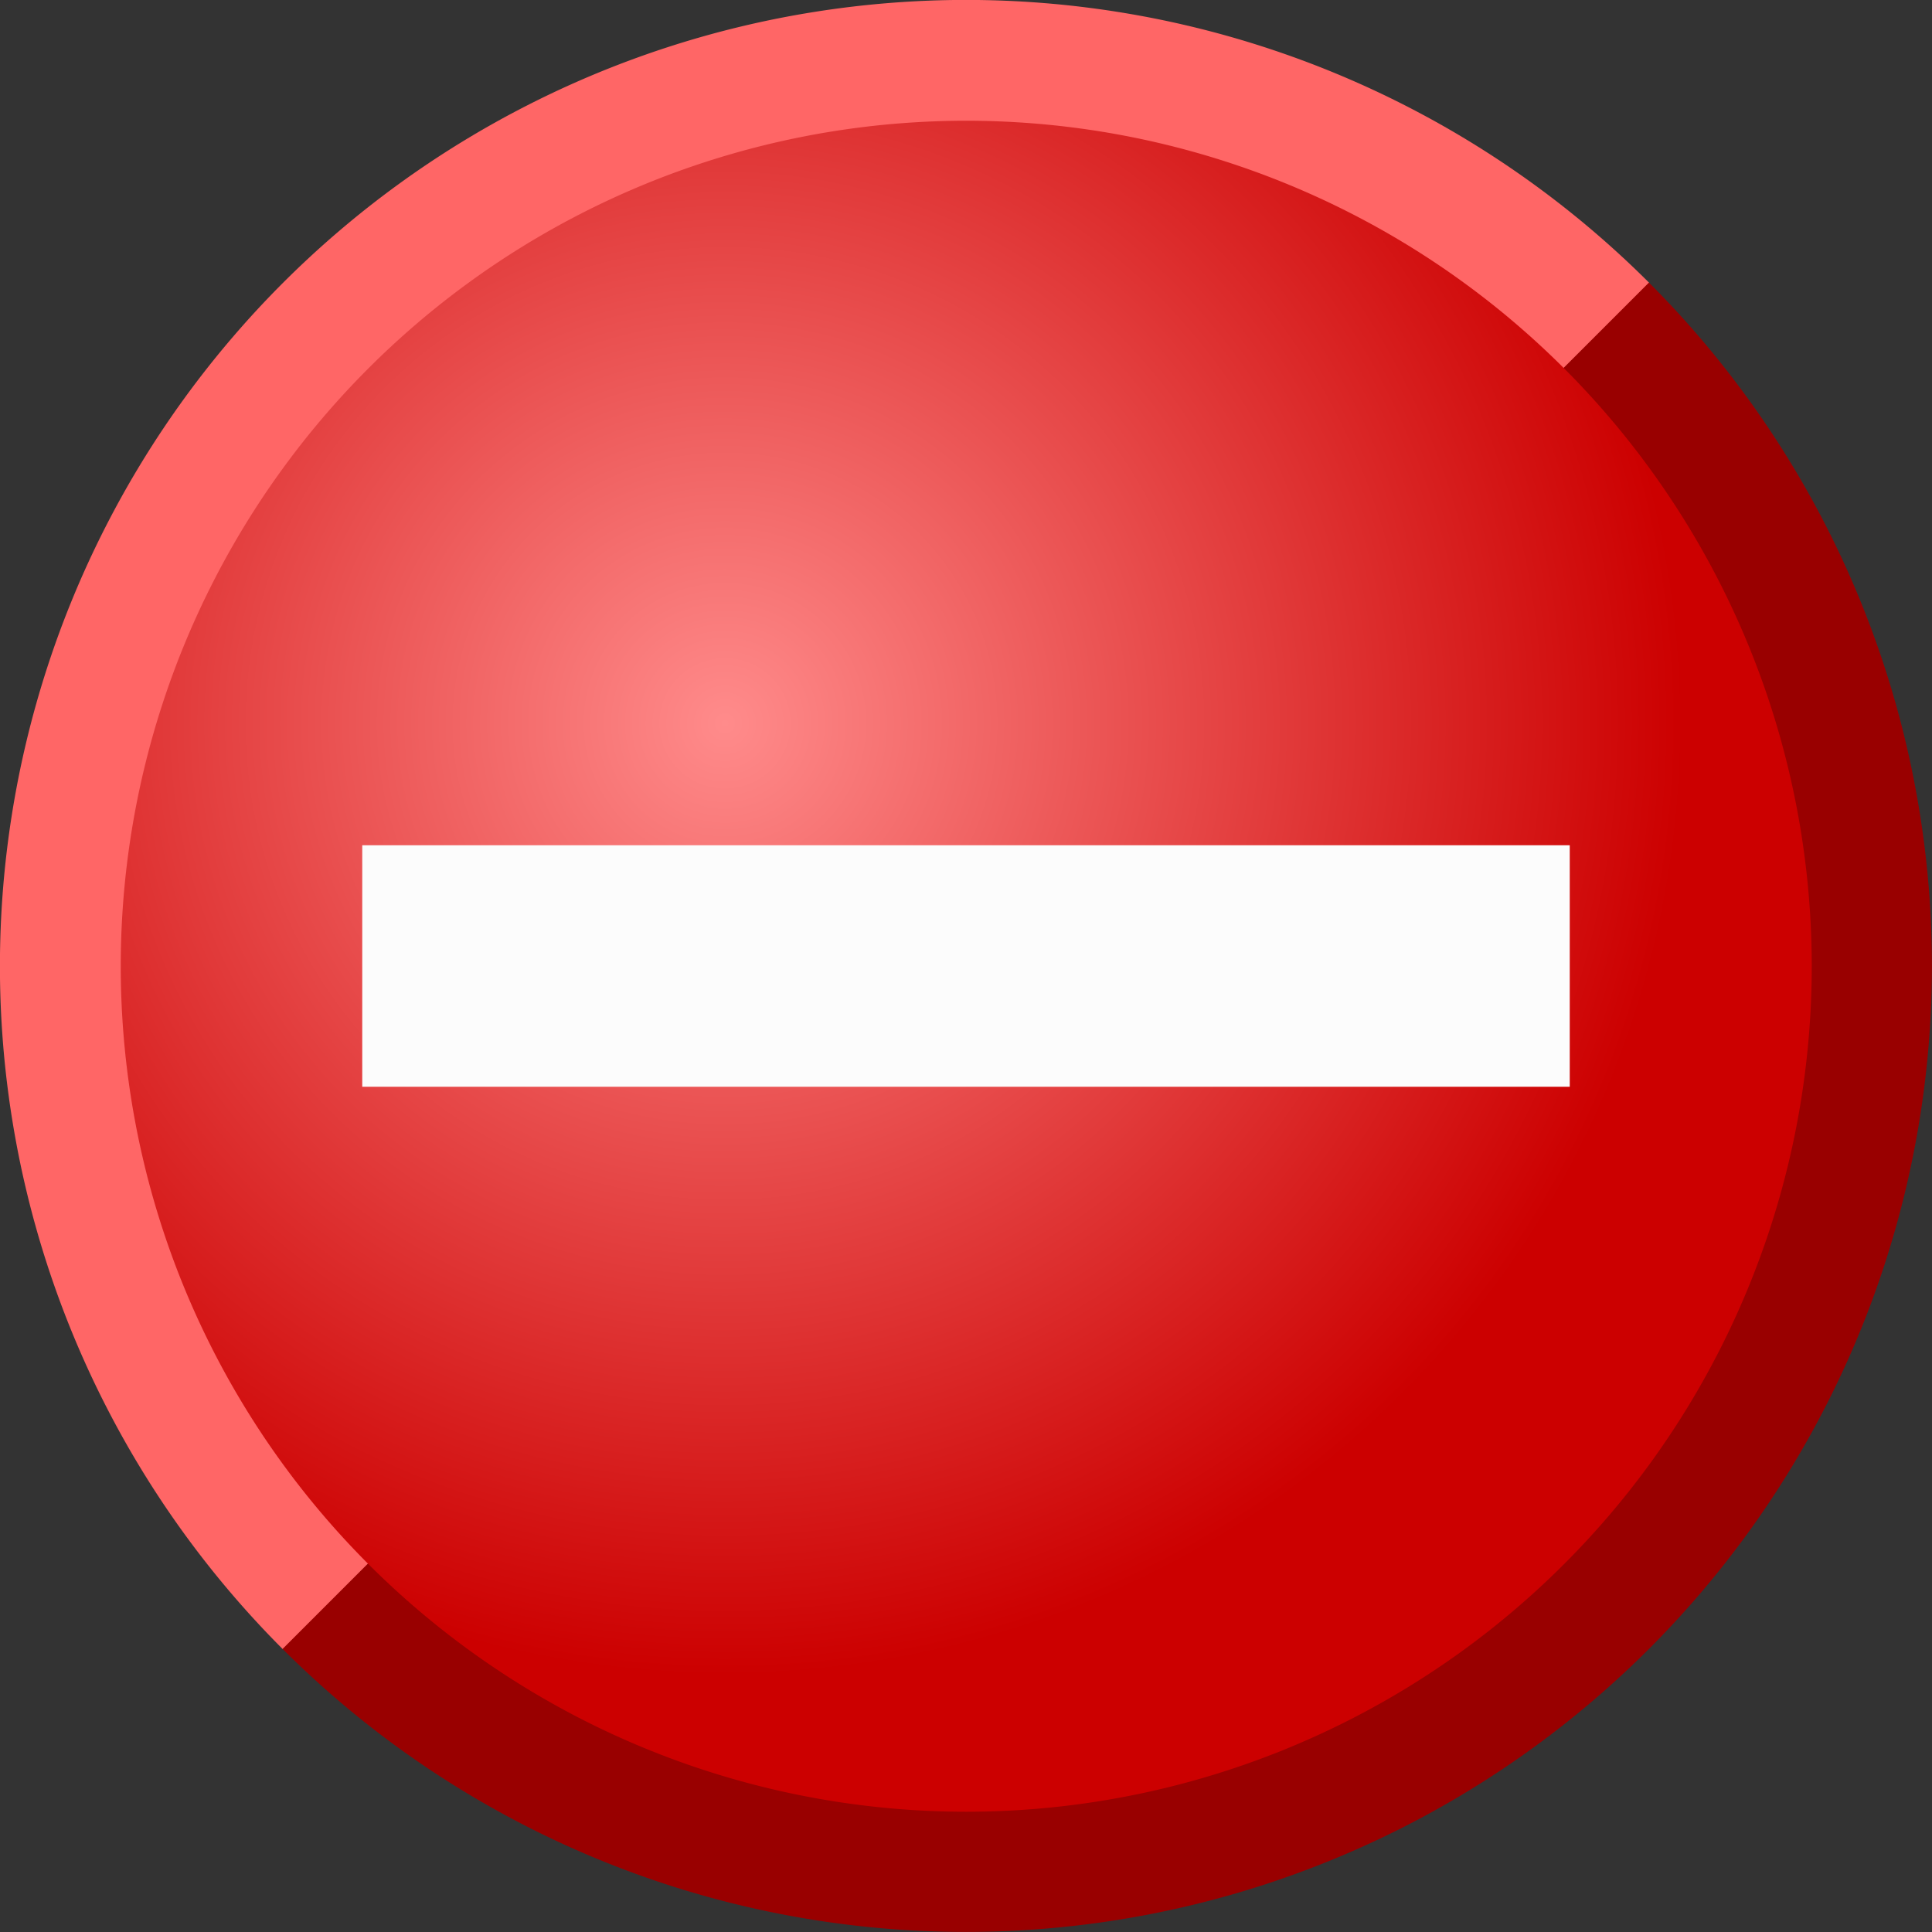 <?xml version="1.0" encoding="UTF-8" standalone="no"?>
<!-- Created with Inkscape (http://www.inkscape.org/) -->
<svg
   xmlns:dc="http://purl.org/dc/elements/1.1/"
   xmlns:cc="http://web.resource.org/cc/"
   xmlns:rdf="http://www.w3.org/1999/02/22-rdf-syntax-ns#"
   xmlns:svg="http://www.w3.org/2000/svg"
   xmlns="http://www.w3.org/2000/svg"
   xmlns:xlink="http://www.w3.org/1999/xlink"
   xmlns:sodipodi="http://inkscape.sourceforge.net/DTD/sodipodi-0.dtd"
   xmlns:inkscape="http://www.inkscape.org/namespaces/inkscape"
   width="16px"
   height="16px"
   id="svg2"
   sodipodi:version="0.32"
   inkscape:version="0.42"
   sodipodi:docbase="/home/mpt/hacking/lp/2006-03-errors/lib/canonical/launchpad/images"
   sodipodi:docname="error.svg"
   inkscape:export-filename="/home/mpt/hacking/lp/2006-03-errors/lib/canonical/launchpad/images/error.png"
   inkscape:export-xdpi="90.000000"
   inkscape:export-ydpi="90.000000">
  <rect width="100%" height="100%" fill="#333333" stroke="none"/>
  <defs
     id="defs4">
    <linearGradient
       id="linearGradient2179">
      <stop
         style="stop-color:#ff8b8b;stop-opacity:1;"
         offset="0"
         id="stop2181" />
      <stop
         id="stop2195"
         offset="1"
         style="stop-color:#cc0000;stop-opacity:1;" />
    </linearGradient>
    <radialGradient
       inkscape:collect="always"
       xlink:href="#linearGradient2179"
       id="radialGradient2193"
       cx="4.407"
       cy="9.848"
       fx="4.407"
       fy="9.848"
       r="6"
       gradientUnits="userSpaceOnUse"
       spreadMethod="pad"
       gradientTransform="matrix(1.133,-1.194866e-3,1.217280e-3,1.125,0.282,-5.793)" />
  </defs>
  <sodipodi:namedview
     id="base"
     pagecolor="#ffffff"
     bordercolor="#666666"
     borderopacity="1.0"
     inkscape:pageopacity="0.0"
     inkscape:pageshadow="2"
     inkscape:zoom="1.00000000"
     inkscape:cx="7.0000000"
     inkscape:cy="7.8485864"
     inkscape:document-units="px"
     inkscape:current-layer="layer1"
     showgrid="false"
     inkscape:grid-bbox="true"
     inkscape:grid-points="true"
     inkscape:window-width="781"
     inkscape:window-height="533"
     inkscape:window-x="0"
     inkscape:window-y="26"
     showborder="false" />
  <g
     inkscape:label="Layer 1"
     inkscape:groupmode="layer"
     id="layer1">
    <path
       sodipodi:type="arc"
       style="fill:#ff6666;fill-opacity:1;stroke:none;stroke-width:0.149;stroke-linecap:butt;stroke-linejoin:miter;stroke-miterlimit:4;stroke-dasharray:none;stroke-opacity:1"
       id="path1306"
       sodipodi:cx="7.0000000"
       sodipodi:cy="7.0000000"
       sodipodi:rx="7.0000000"
       sodipodi:ry="7.0000000"
       d="M 2.05,11.95 A 7,7 0 0 1 11.95,2.05"
       sodipodi:start="2.3561945"
       sodipodi:end="5.4977871"
       sodipodi:open="true"
       transform="matrix(1.143,0,0,1.143,-1.508513e-4,-1.508502e-4)" />
    <path
       sodipodi:open="true"
       sodipodi:end="5.4977871"
       sodipodi:start="2.3561945"
       d="M 2.05,11.95 A 7,7 0 0 1 11.95,2.05"
       sodipodi:ry="7.0000000"
       sodipodi:rx="7.0000000"
       sodipodi:cy="7.0000000"
       sodipodi:cx="7.0000000"
       id="path2035"
       style="fill:#990000;fill-opacity:1;stroke:none;stroke-width:0.149;stroke-linecap:butt;stroke-linejoin:miter;stroke-miterlimit:4;stroke-dasharray:none;stroke-opacity:1"
       sodipodi:type="arc"
       transform="matrix(-1.143,0,0,-1.143,15.999,15.999)" />
    <path
       sodipodi:type="arc"
       style="fill:url(#radialGradient2193);fill-opacity:1.0;stroke:none;stroke-width:0.149;stroke-linecap:butt;stroke-linejoin:miter;stroke-miterlimit:4;stroke-dasharray:none;stroke-opacity:1;opacity:1"
       id="path2039"
       sodipodi:cx="7.0000000"
       sodipodi:cy="7.0000000"
       sodipodi:rx="6.0000000"
       sodipodi:ry="6.0000000"
       d="M 13 7 A 6 6 0 1 1  1,7 A 6 6 0 1 1  13 7 z"
       transform="matrix(1.167,0,0,1.167,-0.167,-0.167)" />
    <rect
       style="fill:#fcfcfc;fill-opacity:1;stroke:none;stroke-width:0.149;stroke-linecap:butt;stroke-linejoin:miter;stroke-miterlimit:4;stroke-dasharray:none;stroke-opacity:1"
       id="rect2047"
       width="10"
       height="2"
       x="3"
       y="7" />
  </g>
</svg>
